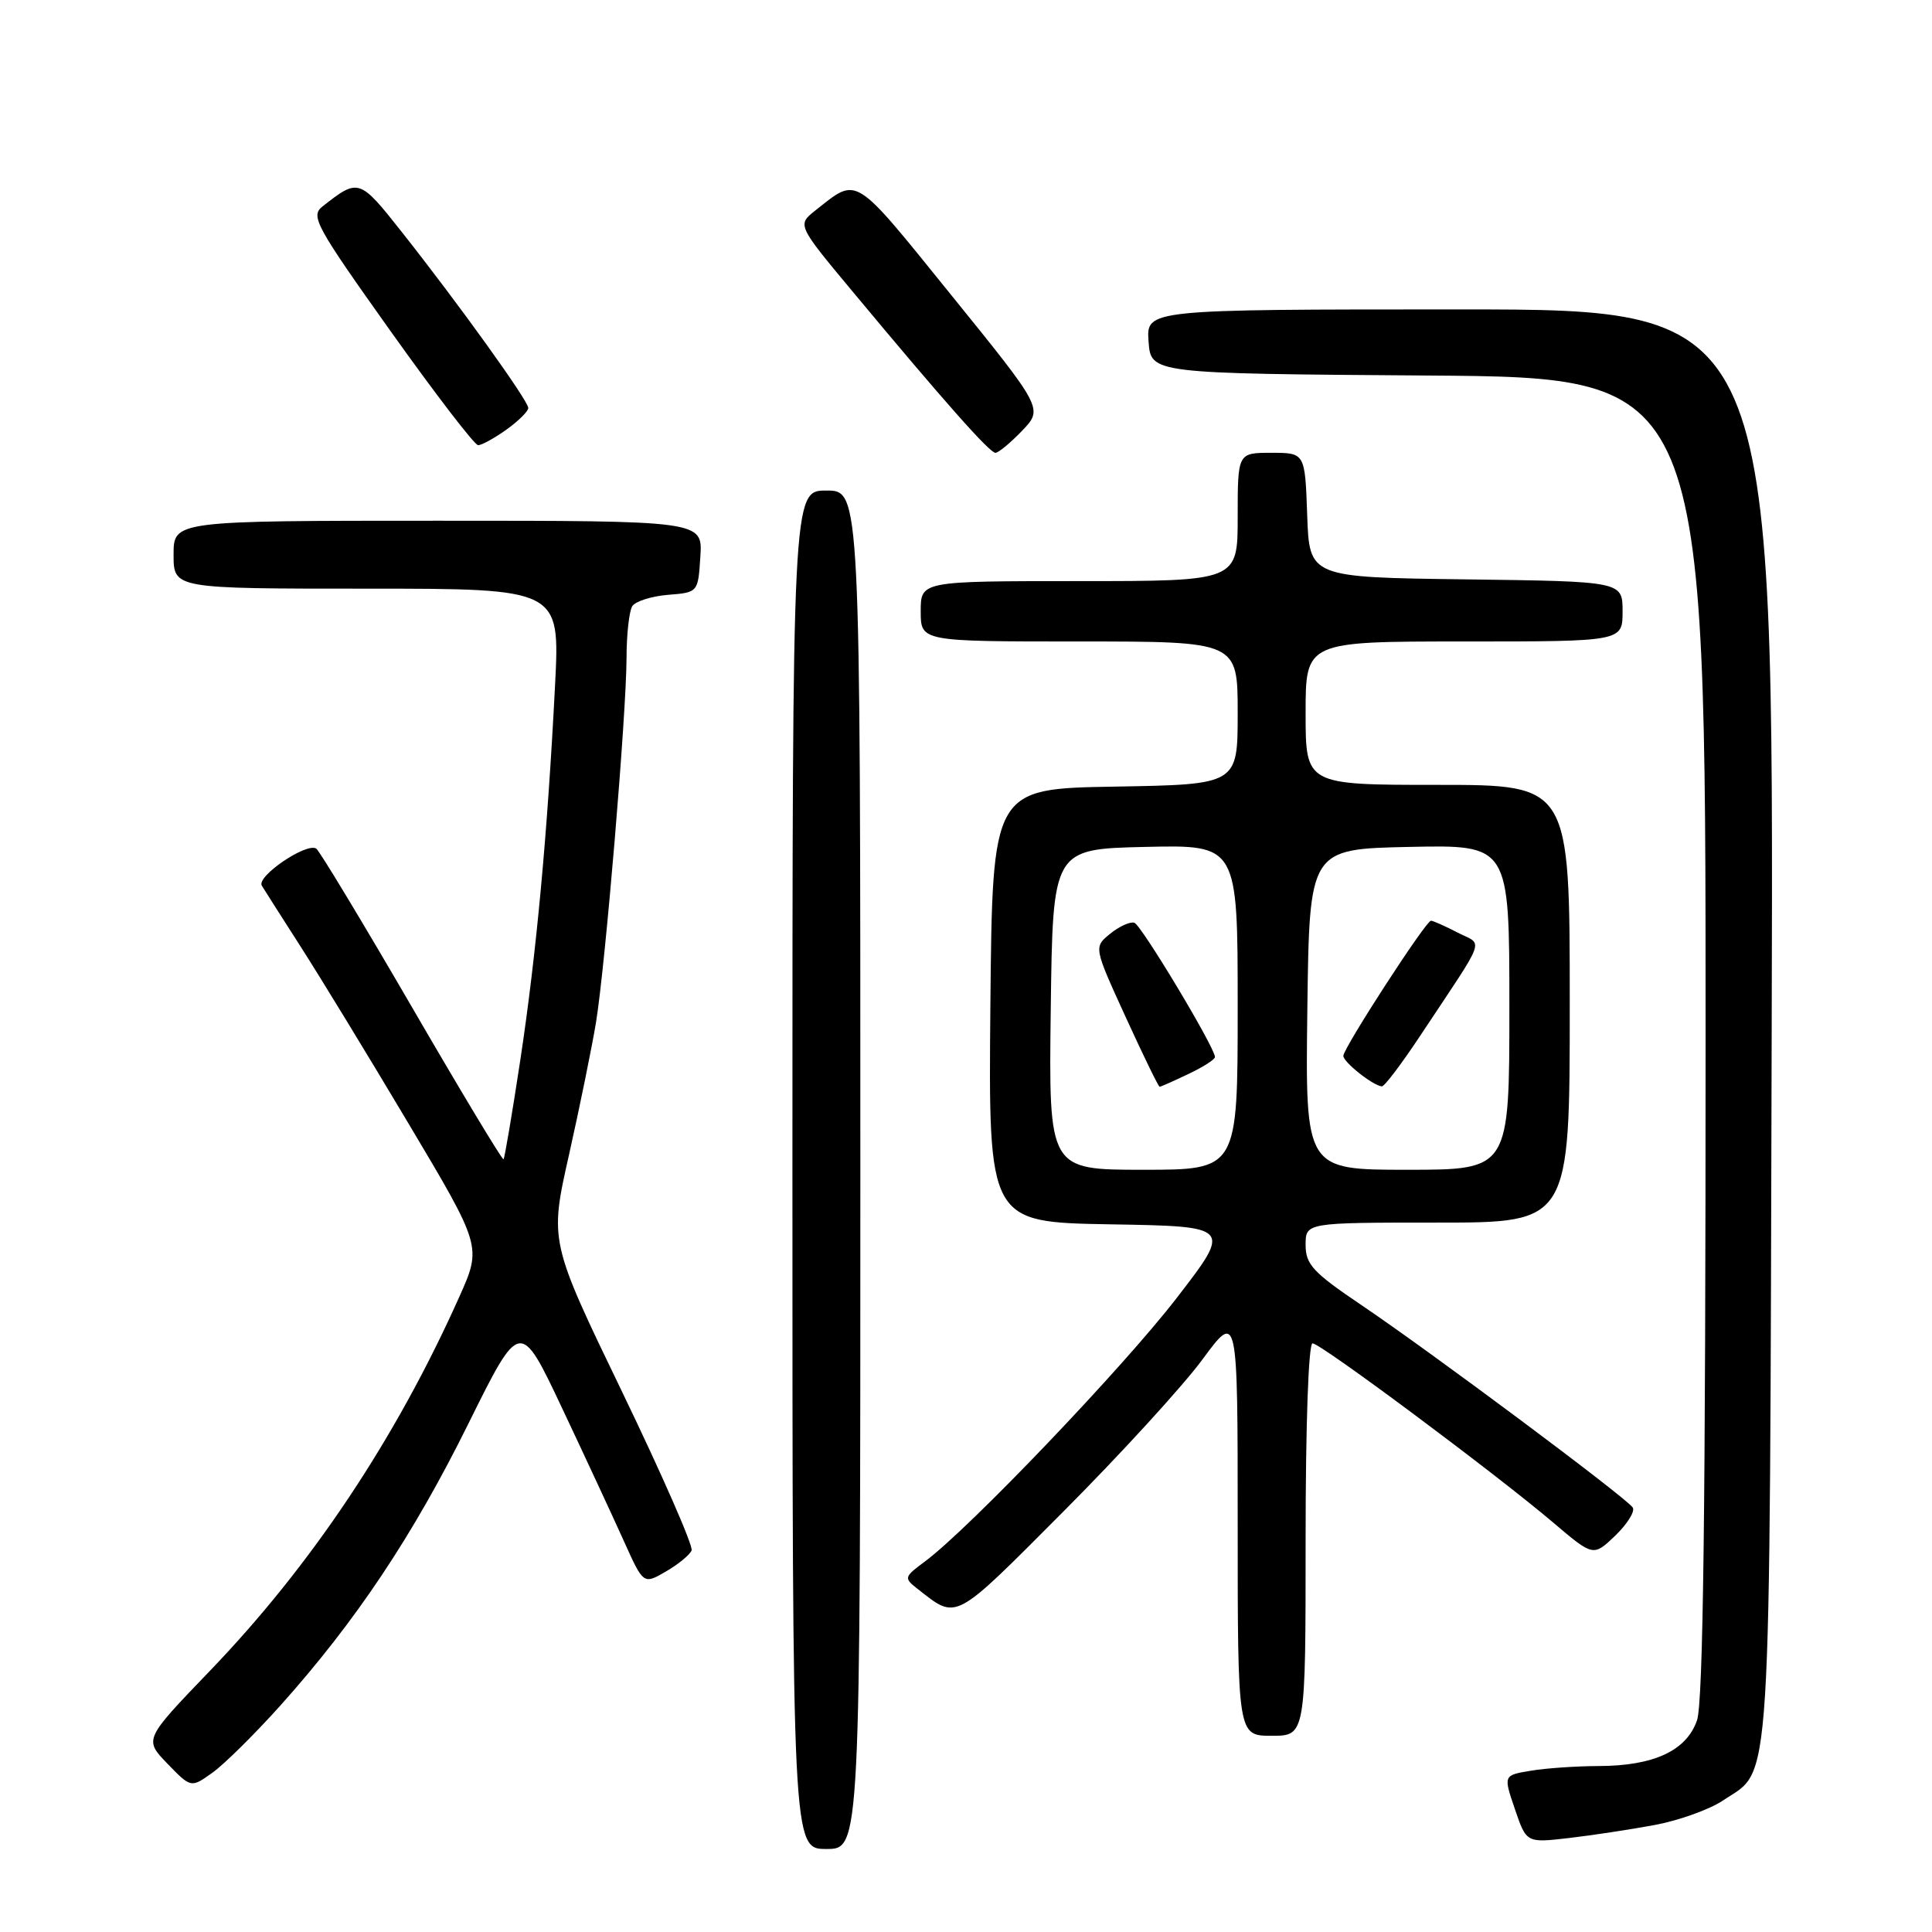 <?xml version="1.0" encoding="UTF-8" standalone="no"?>
<!DOCTYPE svg PUBLIC "-//W3C//DTD SVG 1.1//EN" "http://www.w3.org/Graphics/SVG/1.1/DTD/svg11.dtd" >
<svg xmlns="http://www.w3.org/2000/svg" xmlns:xlink="http://www.w3.org/1999/xlink" version="1.1" viewBox="0 0 256 256">
 <g >
 <path fill="currentColor"
d=" M 114.00 155.00 C 114.00 65.00 114.00 65.00 109.50 65.00 C 105.00 65.00 105.00 65.00 105.00 155.00 C 105.00 245.00 105.00 245.00 109.50 245.00 C 114.00 245.00 114.00 245.00 114.00 155.00 Z  M 219.31 241.81 C 222.51 241.21 226.56 239.75 228.31 238.57 C 234.84 234.18 234.47 239.98 234.76 135.75 C 235.03 41.00 235.03 41.00 193.46 41.00 C 151.89 41.00 151.89 41.00 152.19 45.25 C 152.50 49.50 152.50 49.50 189.25 49.76 C 226.00 50.02 226.00 50.02 226.00 137.36 C 226.00 199.95 225.68 225.62 224.86 227.96 C 223.46 231.99 219.12 234.00 211.78 234.01 C 208.88 234.02 204.86 234.29 202.85 234.63 C 199.20 235.23 199.20 235.23 200.73 239.71 C 202.26 244.20 202.26 244.20 207.88 243.55 C 210.97 243.19 216.12 242.41 219.31 241.81 Z  M 37.18 225.96 C 47.16 214.81 54.74 203.45 62.06 188.65 C 68.92 174.80 68.92 174.80 74.51 186.65 C 77.59 193.17 81.26 201.08 82.68 204.23 C 85.26 209.96 85.26 209.96 88.24 208.23 C 89.88 207.28 91.41 206.02 91.64 205.44 C 91.88 204.86 87.73 195.41 82.44 184.44 C 72.81 164.50 72.81 164.50 75.40 153.00 C 76.82 146.68 78.42 138.80 78.97 135.50 C 80.21 127.92 82.99 94.74 83.02 87.19 C 83.02 84.06 83.37 80.97 83.78 80.32 C 84.19 79.68 86.32 79.00 88.51 78.82 C 92.50 78.50 92.50 78.50 92.80 73.75 C 93.11 69.00 93.11 69.00 58.05 69.00 C 23.00 69.00 23.00 69.00 23.00 73.50 C 23.00 78.00 23.00 78.00 48.60 78.00 C 74.20 78.00 74.20 78.00 73.55 90.75 C 72.53 110.67 71.07 126.37 68.95 140.42 C 67.87 147.53 66.87 153.46 66.72 153.61 C 66.57 153.76 61.09 144.66 54.55 133.39 C 48.00 122.12 42.31 112.69 41.90 112.44 C 40.58 111.62 33.96 116.13 34.69 117.35 C 35.07 117.98 37.41 121.65 39.88 125.50 C 42.35 129.35 48.76 139.85 54.11 148.84 C 63.84 165.17 63.84 165.17 60.86 171.84 C 52.43 190.67 41.26 207.42 27.79 221.42 C 19.08 230.48 19.08 230.48 22.19 233.70 C 25.31 236.92 25.31 236.92 28.15 234.89 C 29.71 233.78 33.77 229.76 37.18 225.96 Z  M 173.00 204.00 C 173.00 188.82 173.38 178.00 173.92 178.00 C 175.00 178.00 198.09 195.20 205.81 201.75 C 211.12 206.26 211.12 206.26 214.03 203.48 C 215.62 201.95 216.67 200.27 216.35 199.76 C 215.58 198.52 189.74 179.24 180.38 172.92 C 173.98 168.60 173.00 167.54 173.00 164.97 C 173.00 162.00 173.00 162.00 190.50 162.00 C 208.00 162.00 208.00 162.00 208.00 133.00 C 208.00 104.00 208.00 104.00 190.50 104.00 C 173.00 104.00 173.00 104.00 173.00 94.50 C 173.00 85.00 173.00 85.00 194.00 85.00 C 215.00 85.00 215.00 85.00 215.00 81.02 C 215.00 77.04 215.00 77.04 194.25 76.77 C 173.50 76.50 173.50 76.50 173.21 68.25 C 172.92 60.00 172.92 60.00 168.46 60.00 C 164.00 60.00 164.00 60.00 164.00 68.50 C 164.00 77.00 164.00 77.00 143.00 77.00 C 122.00 77.00 122.00 77.00 122.00 81.00 C 122.00 85.00 122.00 85.00 143.00 85.00 C 164.00 85.00 164.00 85.00 164.00 94.48 C 164.00 103.95 164.00 103.95 147.75 104.23 C 131.50 104.50 131.50 104.50 131.23 133.23 C 130.97 161.95 130.97 161.95 147.10 162.23 C 163.24 162.50 163.24 162.50 155.91 172.00 C 148.80 181.22 128.48 202.49 122.59 206.88 C 119.77 208.97 119.74 209.09 121.59 210.54 C 126.88 214.67 126.21 215.03 140.88 200.31 C 148.45 192.72 156.75 183.64 159.32 180.15 C 164.00 173.80 164.00 173.80 164.00 201.90 C 164.00 230.00 164.00 230.00 168.50 230.00 C 173.00 230.00 173.00 230.00 173.00 204.00 Z  M 135.43 57.08 C 138.23 54.15 138.23 54.15 126.03 39.08 C 112.95 22.91 113.73 23.40 108.06 27.87 C 105.62 29.80 105.62 29.80 112.99 38.65 C 125.16 53.27 131.13 60.00 131.90 60.00 C 132.30 60.00 133.89 58.68 135.43 57.08 Z  M 67.10 56.93 C 68.69 55.79 70.00 54.50 70.00 54.06 C 70.00 53.10 60.78 40.28 53.24 30.74 C 47.62 23.63 47.51 23.60 42.74 27.35 C 41.11 28.63 41.80 29.89 51.74 43.86 C 57.66 52.17 62.88 58.98 63.35 58.99 C 63.81 59.00 65.50 58.07 67.10 56.93 Z  M 139.23 133.75 C 139.50 112.50 139.50 112.50 151.75 112.22 C 164.00 111.94 164.00 111.94 164.00 133.47 C 164.00 155.00 164.00 155.00 151.48 155.00 C 138.96 155.00 138.96 155.00 139.23 133.75 Z  M 157.47 142.31 C 159.41 141.39 161.00 140.38 160.99 140.06 C 160.98 138.80 151.24 122.58 150.31 122.27 C 149.76 122.09 148.32 122.74 147.11 123.72 C 144.92 125.50 144.92 125.50 149.15 134.75 C 151.48 139.84 153.50 144.00 153.66 144.00 C 153.81 144.00 155.52 143.24 157.47 142.31 Z  M 173.23 133.75 C 173.50 112.50 173.50 112.50 186.75 112.22 C 200.00 111.94 200.00 111.94 200.00 133.47 C 200.00 155.00 200.00 155.00 186.48 155.00 C 172.96 155.00 172.96 155.00 173.23 133.75 Z  M 188.18 137.25 C 197.17 123.69 196.57 125.35 193.12 123.56 C 191.46 122.70 189.88 122.00 189.61 122.00 C 188.94 122.00 178.00 138.87 178.00 139.91 C 178.00 140.74 181.92 143.85 183.10 143.95 C 183.44 143.98 185.72 140.96 188.18 137.25 Z "/>
</g>
</svg>
